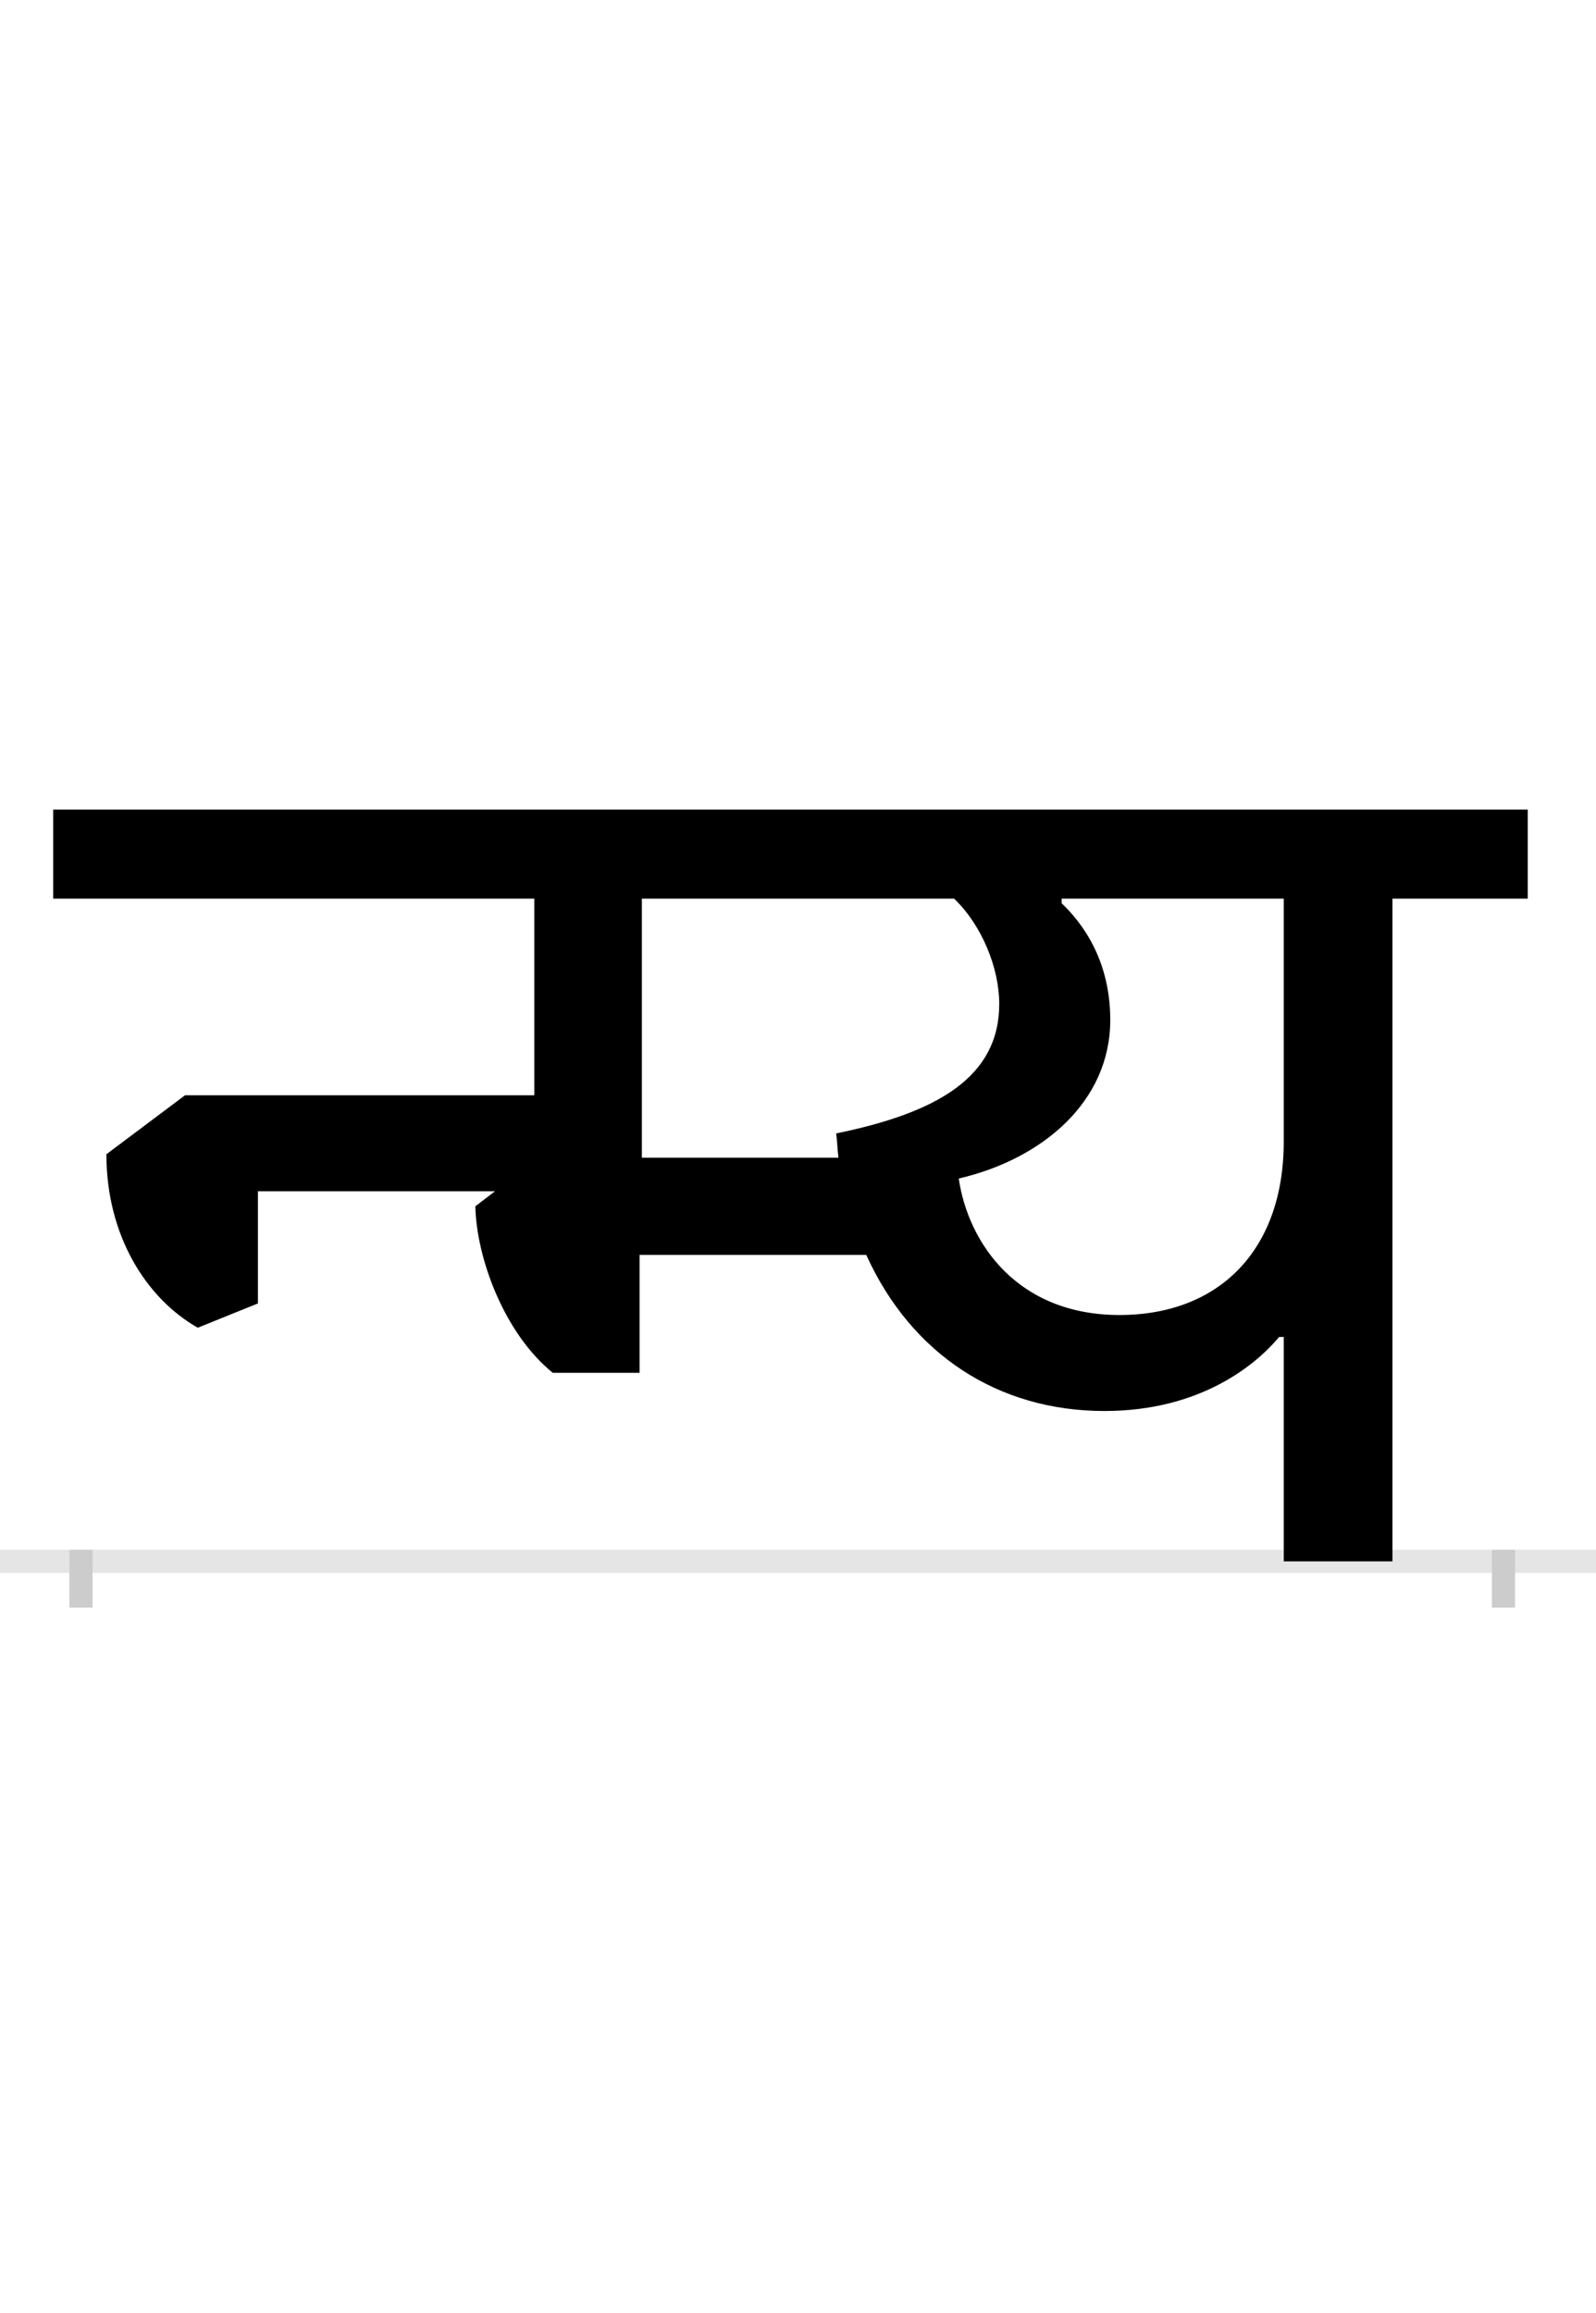 <?xml version="1.0" encoding="UTF-8"?>
<svg height="200.0" version="1.1" width="138.0" xmlns="http://www.w3.org/2000/svg" xmlns:xlink="http://www.w3.org/1999/xlink">
 <rect width="100%" height="100%" fill="#808080" stroke="none"/>
 <path d="M0,0 l138,0 l0,200 l-138,0 Z M0,0" fill="rgb(255,255,255)" transform="matrix(1,0,0,-1,0.0,200.0)"/>
 <path d="M0,0 l138,0" fill="none" stroke="rgb(229,229,229)" stroke-width="2" transform="matrix(1,0,0,-1,0.0,135.0)"/>
 <path d="M0,1 l0,-5" fill="none" stroke="rgb(204,204,204)" stroke-width="2" transform="matrix(1,0,0,-1,7.0,135.0)"/>
 <path d="M0,1 l0,-5" fill="none" stroke="rgb(204,204,204)" stroke-width="2" transform="matrix(1,0,0,-1,130.0,135.0)"/>
 <path d="M1040,194 l0,-194 l94,0 l0,573 l117,0 l0,77 l-1275,0 l0,-77 l416,0 l0,-170 l-302,0 l-68,-51 c0,-71,35,-125,79,-150 l52,21 l0,97 l205,0 l-17,-13 c1,-45,25,-110,67,-144 l75,0 l0,102 l196,0 c39,-86,114,-135,206,-135 c83,0,131,40,151,64 Z M755,573 c24,-23,39,-60,39,-91 c0,-63,-53,-94,-141,-112 c1,-7,1,-14,2,-21 l-170,0 l0,224 Z M759,331 c73,17,131,67,131,137 c0,41,-15,75,-42,101 l0,4 l192,0 l0,-210 c0,-94,-56,-150,-142,-150 c-89,0,-131,63,-139,118 Z M759,331" fill="rgb(0,0,0)" transform="matrix(0.1,0.0,0.0,-0.1,7.0,135.0)"/>
</svg>